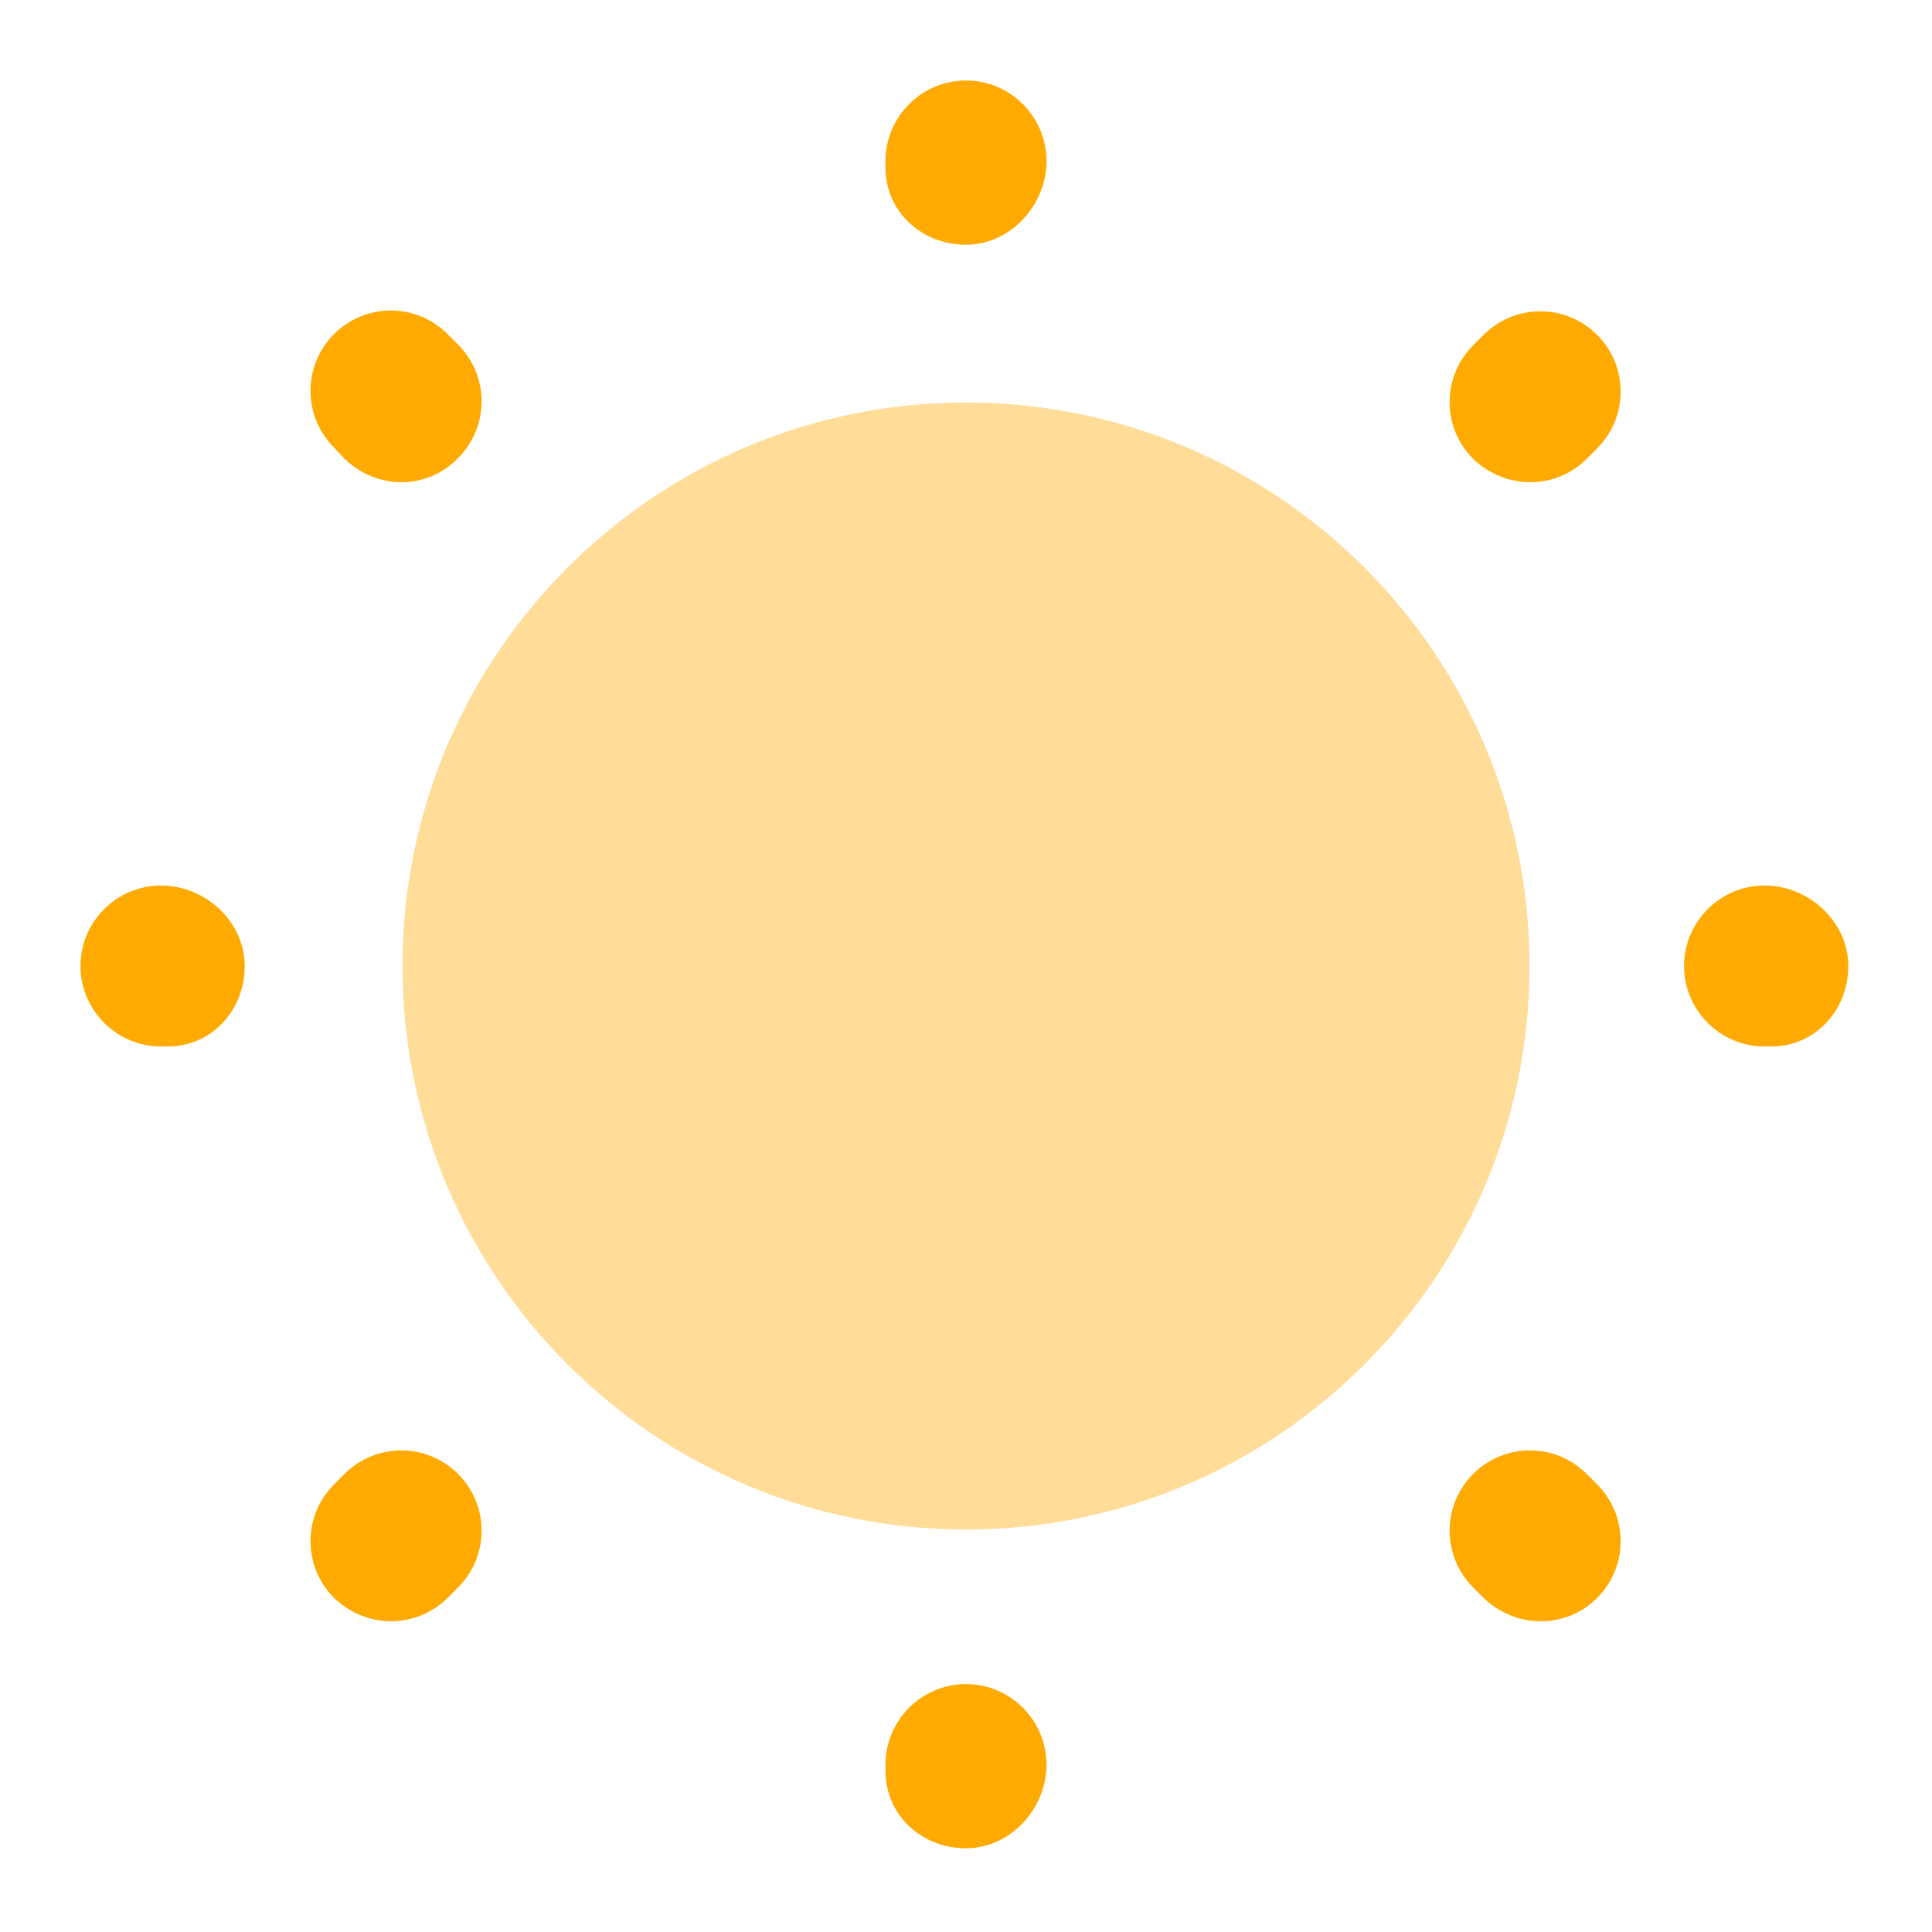 <svg width="200" height="200" viewBox="0 0 200 200" fill="none" xmlns="http://www.w3.org/2000/svg">
<path opacity="0.4" d="M100 158.333C132.217 158.333 158.333 132.217 158.333 100C158.333 67.783 132.217 41.667 100 41.667C67.784 41.667 41.667 67.783 41.667 100C41.667 132.217 67.784 158.333 100 158.333Z" fill="#FFAA00"/>
<path d="M100 191.333C95.417 191.333 91.667 187.917 91.667 183.333V182.667C91.667 178.083 95.417 174.333 100 174.333C104.583 174.333 108.333 178.083 108.333 182.667C108.333 187.25 104.583 191.333 100 191.333ZM159.5 167.833C157.333 167.833 155.25 167 153.583 165.417L152.5 164.333C149.25 161.083 149.25 155.833 152.5 152.583C155.75 149.333 161 149.333 164.25 152.583L165.333 153.667C168.583 156.917 168.583 162.167 165.333 165.417C163.75 167 161.667 167.833 159.5 167.833ZM40.5 167.833C38.333 167.833 36.25 167 34.583 165.417C31.333 162.167 31.333 156.917 34.583 153.667L35.667 152.583C38.917 149.333 44.167 149.333 47.417 152.583C50.667 155.833 50.667 161.083 47.417 164.333L46.333 165.417C44.75 167 42.583 167.833 40.5 167.833ZM183.333 108.333H182.667C178.083 108.333 174.333 104.583 174.333 100C174.333 95.417 178.083 91.667 182.667 91.667C187.25 91.667 191.333 95.417 191.333 100C191.333 104.583 187.917 108.333 183.333 108.333ZM17.333 108.333H16.667C12.083 108.333 8.333 104.583 8.333 100C8.333 95.417 12.083 91.667 16.667 91.667C21.25 91.667 25.333 95.417 25.333 100C25.333 104.583 21.917 108.333 17.333 108.333ZM158.417 49.917C156.25 49.917 154.167 49.083 152.5 47.5C149.25 44.25 149.25 39 152.5 35.75L153.583 34.667C156.833 31.417 162.083 31.417 165.333 34.667C168.583 37.917 168.583 43.167 165.333 46.417L164.25 47.5C162.667 49.083 160.583 49.917 158.417 49.917ZM41.583 49.917C39.417 49.917 37.333 49.083 35.667 47.5L34.583 46.333C31.333 43.083 31.333 37.833 34.583 34.583C37.833 31.333 43.083 31.333 46.333 34.583L47.417 35.667C50.667 38.917 50.667 44.167 47.417 47.417C45.833 49.083 43.667 49.917 41.583 49.917ZM100 25.333C95.417 25.333 91.667 21.917 91.667 17.333V16.667C91.667 12.083 95.417 8.333 100 8.333C104.583 8.333 108.333 12.083 108.333 16.667C108.333 21.25 104.583 25.333 100 25.333Z" fill="#FFAA00"/>
</svg>

